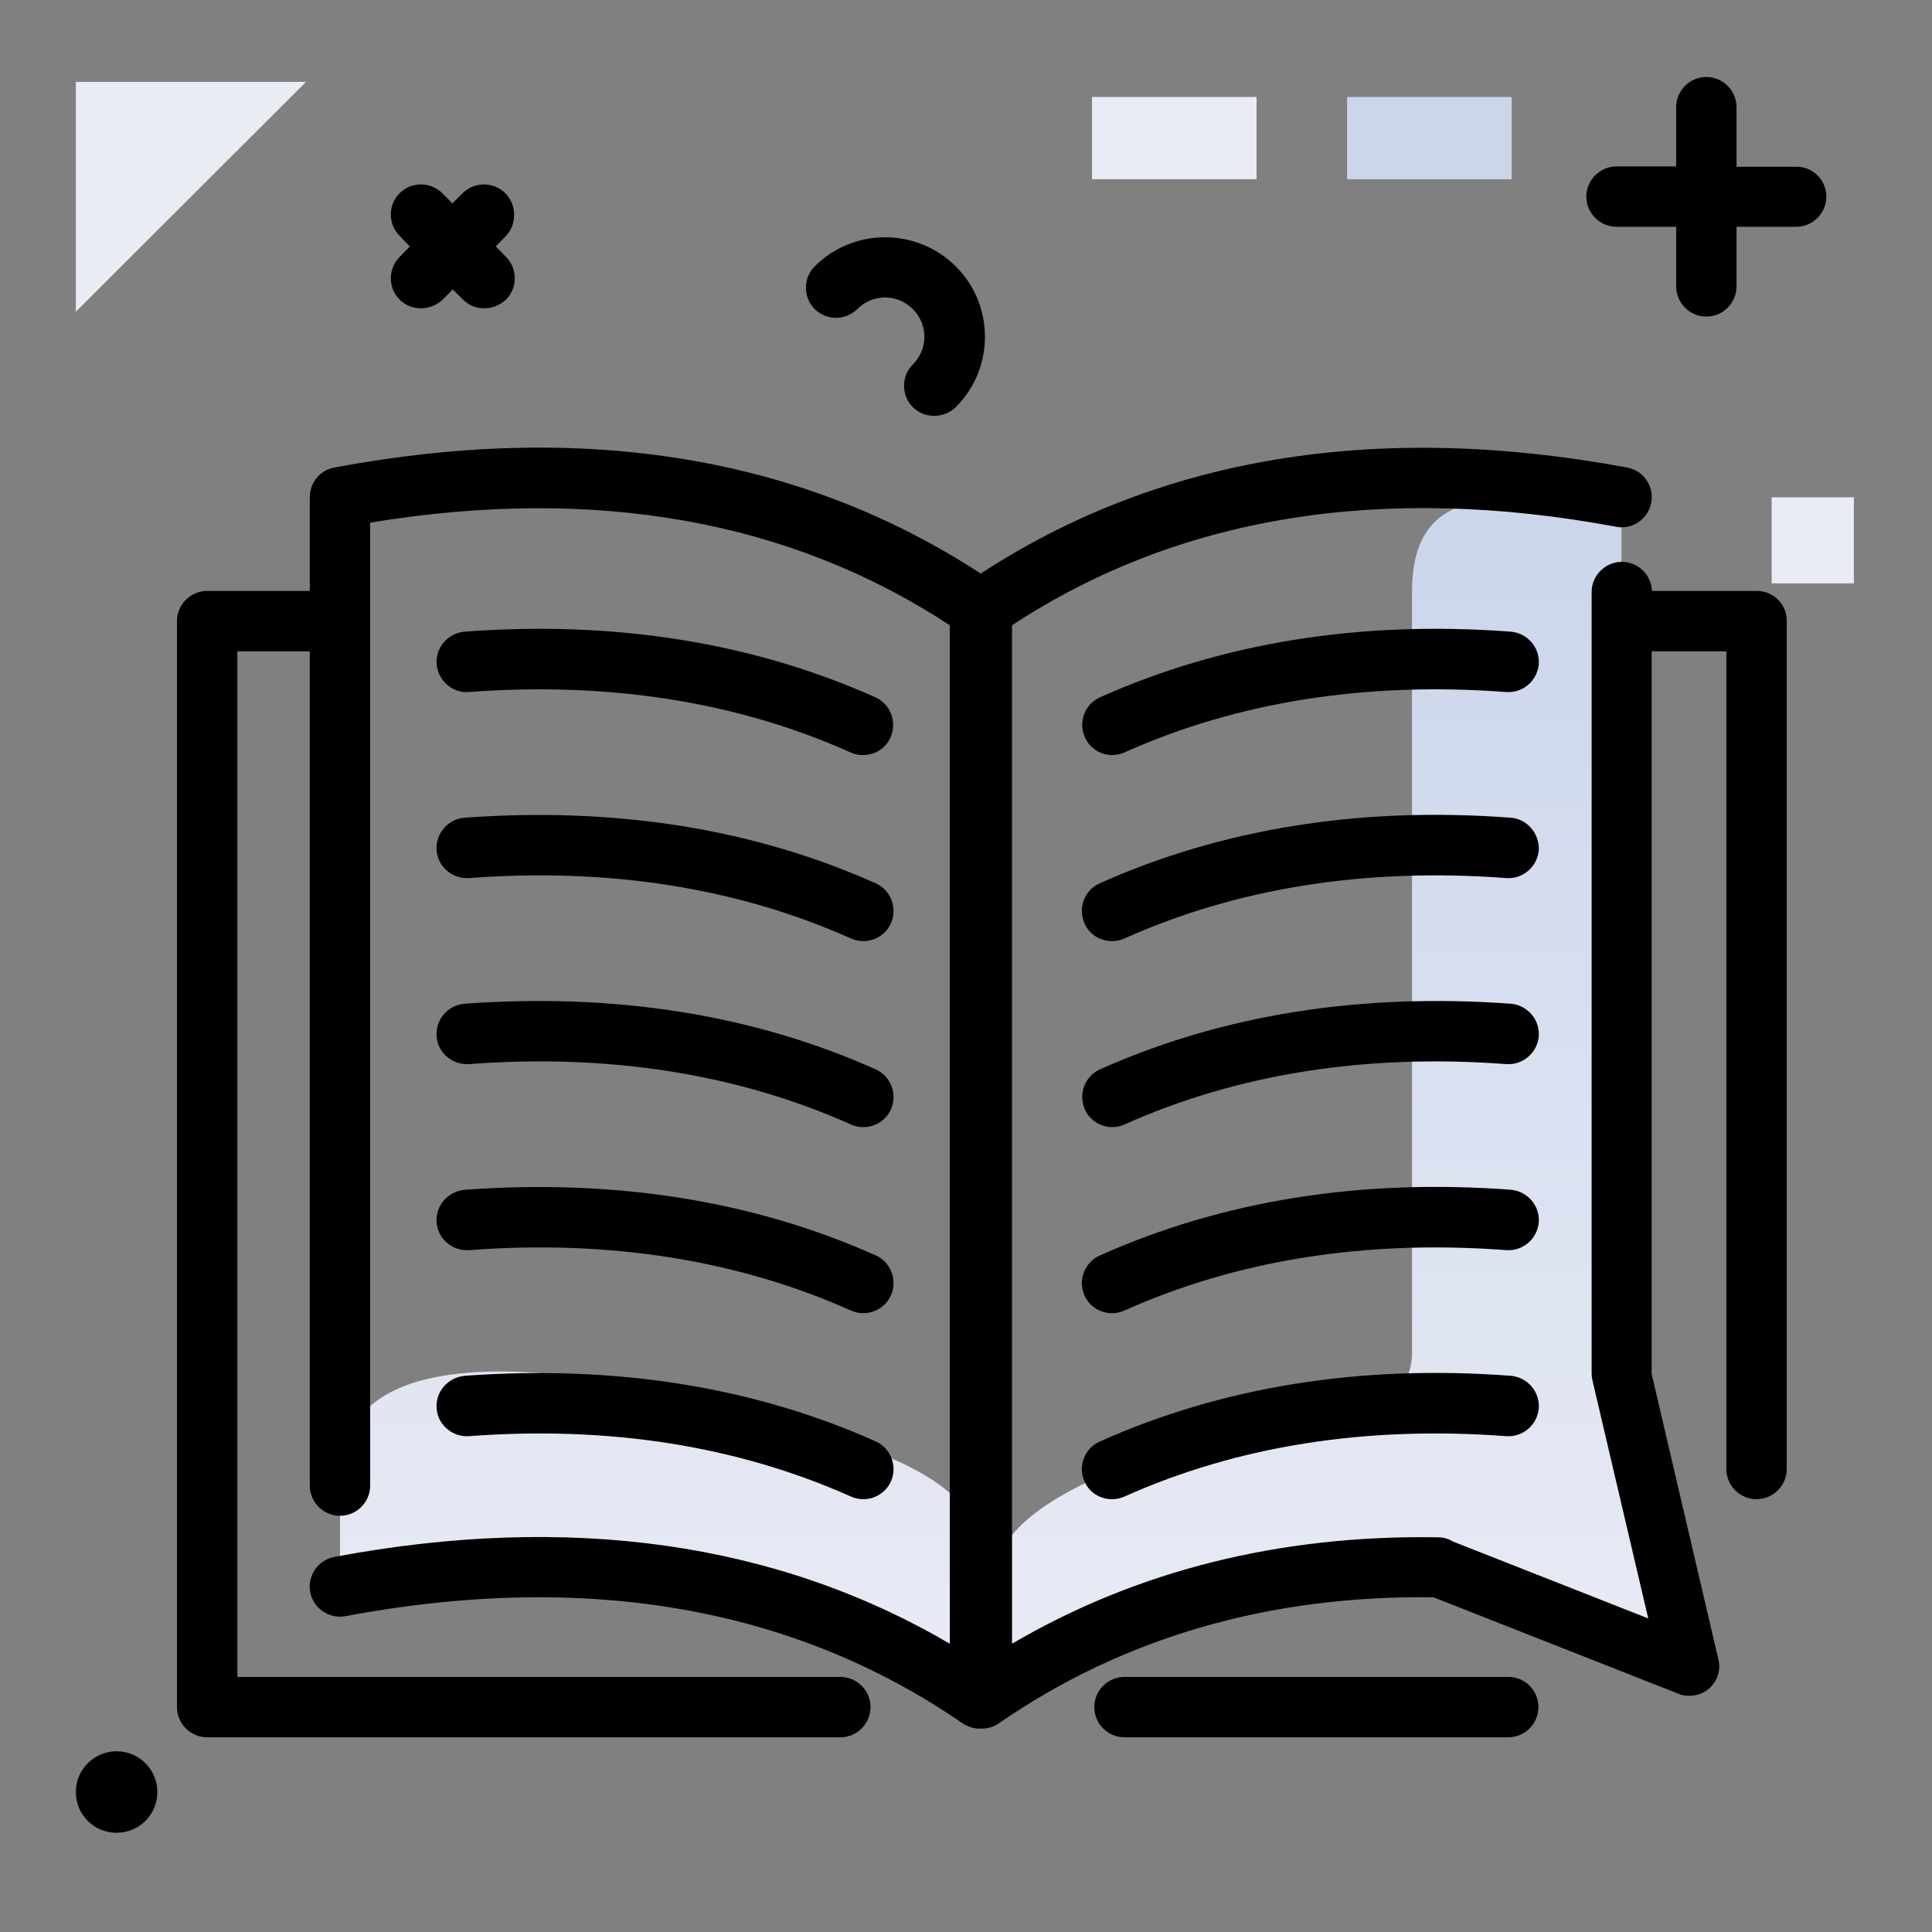 <svg version="1.1" id="Layer_1" xmlns="http://www.w3.org/2000/svg" xmlns:xlink="http://www.w3.org/1999/xlink" x="0px" y="0px" viewBox="0 0 512 512" enable-background="new 0 0 512 512" xml:space="preserve">
<rect x="0" y="0" width="512" height="512" fill="#808080" stroke="none"/>
<linearGradient id="SVGID_1_" gradientUnits="userSpaceOnUse" x1="267.669" y1="456.436" x2="267.669" y2="143.689" class="gradient-element">
	<stop offset="0" class="primary-color-gradient" style="stop-color: rgb(233, 236, 245)"></stop>
	<stop offset="1" class="secondary-color-gradient" style="stop-color: rgb(204, 214, 235)"></stop>
</linearGradient>
<path fill="url(#SVGID_1_)" d="M445.3,435.1c-15.2-2.6-46-18.8-60.9-19.2c-25.7-0.7-50.4,2.1-71.7,8.7l-50.5,25.5l-12.6-6.5
	c-44.7-26.9-97.8-34.7-159.5-23.1v-28.7c0-58,136-9,136-9c18.9,5.8,30.2,14.6,31.2,21.2l6.9,13.3c-0.9-22.3,58.4-39.7,93.9-42.6h0
	c8.9,0,16.1-7.2,16.1-16.1V156.9c0-29.9,24.3-25.1,54.2-25.1h1.3v241.9L445.3,435.1z"></path>
<path d="M484,52.1c0,4.4-3.6,8-8,8h-15.8v15.8c0,4.4-3.6,8-8,8s-8-3.6-8-8V60.1h-15.8c-4.4,0-8-3.6-8-8s3.6-8,8-8h15.8V28.4
	c0-4.4,3.6-8,8-8s8,3.6,8,8v15.8H476C480.4,44.1,484,47.7,484,52.1z M30.9,464.1c-5.9,0-10.8,4.8-10.8,10.8s4.8,10.8,10.8,10.8
	s10.8-4.8,10.8-10.8S36.8,464.1,30.9,464.1z M215.9,70.6c-3.1,3.1-3.1,8.2,0,11.3c3.1,3.1,8.2,3.1,11.3,0c4.1-4.1,10.6-4.1,14.7,0
	c4.1,4.1,4.1,10.6,0,14.7c-3.1,3.1-3.1,8.2,0,11.3c1.6,1.6,3.6,2.3,5.7,2.3s4.1-0.8,5.7-2.3c10.3-10.3,10.3-27,0-37.3
	C242.9,60.3,226.2,60.3,215.9,70.6z M133.9,51.2c-3.1-3.1-8.2-3.1-11.3,0l-2.7,2.7l-2.7-2.7c-3.1-3.1-8.2-3.1-11.3,0
	s-3.1,8.2,0,11.3l2.7,2.8l-2.7,2.8c-3.1,3.1-3.1,8.2,0,11.3c1.6,1.6,3.6,2.3,5.7,2.3s4.1-0.8,5.7-2.3l2.7-2.7l2.7,2.7
	c1.6,1.6,3.6,2.3,5.7,2.3c2,0,4.1-0.8,5.7-2.3c3.1-3.1,3.1-8.2,0-11.3l-2.7-2.8l2.7-2.8C137,59.4,137,54.3,133.9,51.2z"></path>
<g>
	<path fill="rgb(204, 214, 235)" class="secondary-color" d="M357,47.5V25.7h43.6v21.8H357z"></path>
	<path fill="rgb(233, 236, 245)" class="primary-color" d="M81.1,21.7L20.1,82.6V21.7H81.1z M333,47.5V25.7h-43.6v21.8H333z M491.3,131.8h-21.8v22.8h21.8V131.8z"></path>
</g>
<path d="M115.7,176c-0.3-4.4,3-8.2,7.4-8.6c39.9-3,76.5,2.9,108.9,17.4c4,1.8,5.8,6.5,4,10.6c-1.3,3-4.2,4.7-7.3,4.7
	c-1.1,0-2.2-0.2-3.3-0.7c-29.9-13.4-63.9-18.8-101.2-16C119.9,183.7,116.1,180.4,115.7,176z M115.7,225.3c0.3,4.4,4.2,7.7,8.6,7.4
	c37.2-2.8,71.2,2.6,101.2,16c1.1,0.5,2.2,0.7,3.3,0.7c3.1,0,6-1.8,7.3-4.7c1.8-4,0-8.8-4-10.6c-32.4-14.5-69-20.3-108.9-17.4
	C118.7,217,115.4,220.9,115.7,225.3z M115.7,274.6c0.3,4.4,4.2,7.7,8.6,7.4c37.2-2.8,71.2,2.6,101.2,16c1.1,0.5,2.2,0.7,3.3,0.7
	c3.1,0,6-1.8,7.3-4.7c1.8-4,0-8.8-4-10.6c-32.4-14.5-69-20.3-108.9-17.4C118.7,266.3,115.4,270.2,115.7,274.6z M115.7,323.9
	c0.3,4.4,4.2,7.7,8.6,7.4c37.2-2.8,71.2,2.6,101.2,16c1.1,0.5,2.2,0.7,3.3,0.7c3.1,0,6-1.8,7.3-4.7c1.8-4,0-8.8-4-10.6
	c-32.4-14.5-69-20.3-108.9-17.4C118.7,315.7,115.4,319.5,115.7,323.9z M294.7,200.1c1.1,0,2.2-0.2,3.3-0.7
	c29.9-13.4,63.9-18.8,101.2-16c4.4,0.3,8.2-3,8.6-7.4c0.3-4.4-3-8.2-7.4-8.6c-39.9-3-76.5,2.9-108.9,17.4c-4,1.8-5.8,6.5-4,10.6
	C288.8,198.3,291.7,200.1,294.7,200.1z M400.3,216.7c-39.9-3-76.5,2.9-108.9,17.4c-4,1.8-5.8,6.5-4,10.6c1.3,3,4.2,4.7,7.3,4.7
	c1.1,0,2.2-0.2,3.3-0.7c29.9-13.4,63.9-18.8,101.2-16c4.4,0.3,8.2-3,8.6-7.4C408,220.9,404.7,217,400.3,216.7z M294.7,298.7
	c1.1,0,2.2-0.2,3.3-0.7c29.9-13.4,63.9-18.8,101.2-16c4.4,0.3,8.2-3,8.6-7.4c0.3-4.4-3-8.2-7.4-8.6c-39.9-2.9-76.5,2.9-108.9,17.4
	c-4,1.8-5.8,6.5-4,10.6C288.8,296.9,291.7,298.7,294.7,298.7z M287.4,343.3c1.3,3,4.2,4.7,7.3,4.7c1.1,0,2.2-0.2,3.3-0.7
	c29.9-13.4,63.9-18.8,101.2-16c4.4,0.3,8.2-3,8.6-7.4c0.3-4.4-3-8.2-7.4-8.6c-39.9-3-76.5,2.9-108.9,17.4
	C287.4,334.5,285.6,339.3,287.4,343.3z M115.7,373.2c0.3,4.4,4.2,7.7,8.6,7.4c37.2-2.8,71.2,2.6,101.2,16c1.1,0.5,2.2,0.7,3.3,0.7
	c3.1,0,6-1.8,7.3-4.7c1.8-4,0-8.8-4-10.6c-32.4-14.5-69-20.3-108.9-17.4C118.7,365,115.4,368.8,115.7,373.2z M287.4,392.6
	c1.3,3,4.2,4.7,7.3,4.7c1.1,0,2.2-0.2,3.3-0.7c29.9-13.4,63.9-18.8,101.2-16c4.4,0.3,8.2-3,8.6-7.4c0.3-4.4-3-8.2-7.4-8.6
	c-39.9-3-76.5,2.9-108.9,17.4C287.4,383.8,285.6,388.6,287.4,392.6z M399.7,444.4H298c-4.4,0-8,3.6-8,8s3.6,8,8,8h101.7
	c4.4,0,8-3.6,8-8S404.2,444.4,399.7,444.4z M465.6,156.6h-27.8c-0.2-4.3-3.7-7.7-8-7.7c-4.4,0-8,3.6-8,8V364c0,0.9,0.2,1.8,0.4,2.6
	l14.6,62.3L385,408.5c-1.1-0.7-2.5-1.1-3.9-1.1c-41.8-0.7-79.8,8.8-112.9,28.2V165.7c44-28.9,97.9-37.7,160.1-26.1
	c4.4,0.8,8.5-2.1,9.3-6.4c0.8-4.3-2-8.5-6.4-9.3C365,111.6,307.4,121,259.9,152c-47.5-31-105.1-40.5-171.3-28.1
	c-3.8,0.7-6.5,4-6.5,7.9v24.8H54.9c-4.4,0-8,3.6-8,8v287.8c0,4.4,3.6,8,8,8h167.8c4.4,0,8-3.6,8-8s-3.6-8-8-8H62.9V172.6h19.2v221.1
	c0,4.4,3.6,8,8,8s8-3.6,8-8V138.5c59.5-9.8,111.1-0.7,153.6,27.2v269.9c-45.9-26.9-100.7-34.7-163.1-23c-4.3,0.8-7.2,5-6.4,9.3
	c0.8,4.3,5,7.2,9.3,6.4c63.9-12,118.9-2.4,163.6,28.4c1.4,0.9,2.9,1.4,4.5,1.4c0.1,0,0.2,0,0.3,0c0.1,0,0.2,0,0.3,0
	c1.6,0,3.2-0.5,4.5-1.4c33-22.8,71.8-34,115.2-33.4l65,25.6c0.9,0.4,1.9,0.5,2.9,0.5c1.9,0,3.7-0.7,5.1-1.9c2.2-1.9,3.2-4.9,2.5-7.7
	l-17.7-75.7c0-0.1,0-0.1,0-0.2V172.6h19.8v216.7c0,4.4,3.6,8,8,8s8-3.6,8-8V164.6C473.6,160.2,470,156.6,465.6,156.6z"></path>
</svg>